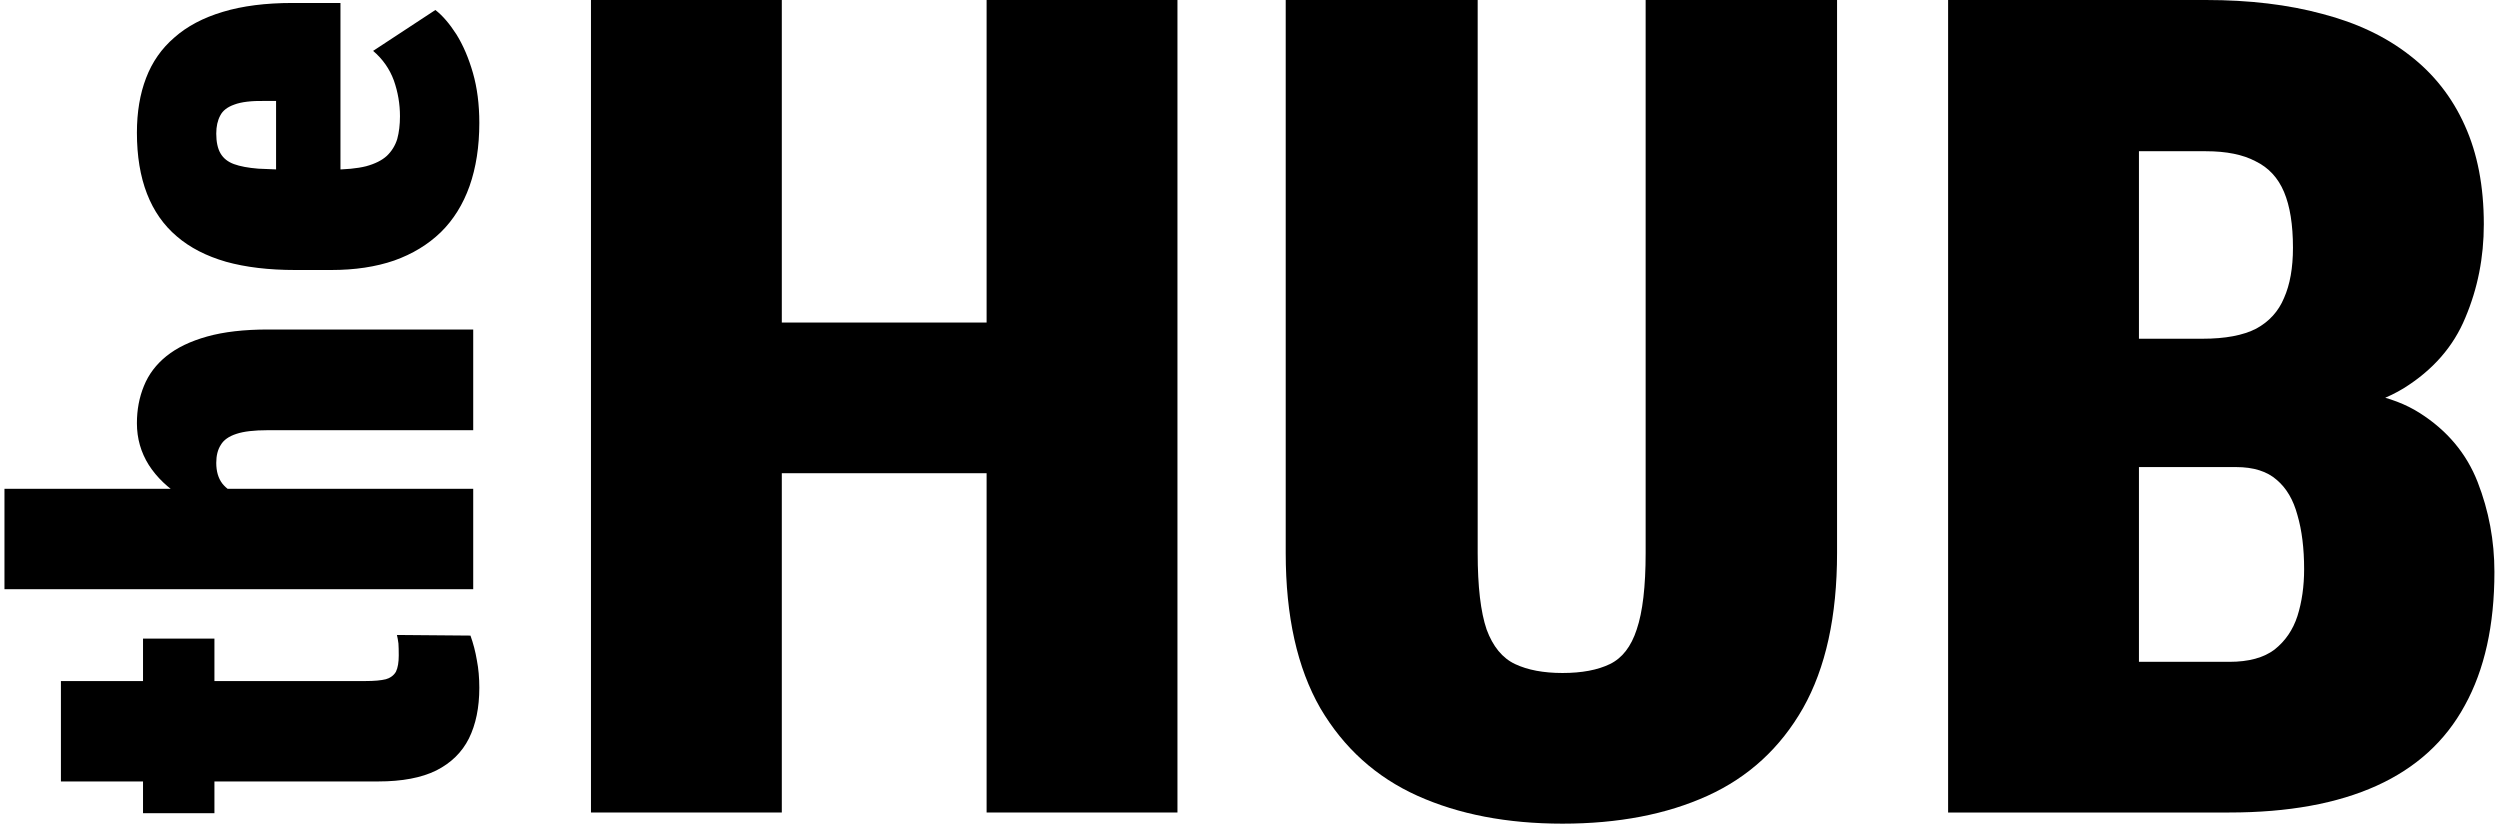 <svg width="280" height="93" viewBox="0 0 280 93" fill="none" xmlns="http://www.w3.org/2000/svg">
<path d="M117.438 36.125V53H80.562V36.125H117.438ZM87.562 0V91H66.188V0H87.562ZM131.875 0V91H110.5V0H131.875Z" fill="black"/>
<path d="M184.312 0H205.75V61.938C205.75 69.021 204.479 74.812 201.938 79.312C199.396 83.771 195.833 87.042 191.25 89.125C186.667 91.208 181.25 92.25 175 92.25C168.792 92.25 163.375 91.208 158.75 89.125C154.125 87.042 150.5 83.771 147.875 79.312C145.292 74.812 144 69.021 144 61.938V0H165.5V61.938C165.5 65.688 165.833 68.542 166.5 70.5C167.208 72.417 168.271 73.708 169.688 74.375C171.104 75.042 172.875 75.375 175 75.375C177.167 75.375 178.938 75.042 180.312 74.375C181.688 73.708 182.688 72.417 183.312 70.5C183.979 68.542 184.312 65.688 184.312 61.938V0Z" fill="black"/>
<path d="M250.438 52.312H231.562L231.438 37.938H246.688C249.229 37.938 251.229 37.562 252.688 36.812C254.146 36.021 255.188 34.875 255.812 33.375C256.479 31.875 256.812 30 256.812 27.75C256.812 25.167 256.479 23.083 255.812 21.5C255.146 19.917 254.083 18.771 252.625 18.062C251.208 17.312 249.354 16.938 247.062 16.938H239.562V91H218.188V0H247.062C251.938 0 256.292 0.521 260.125 1.562C263.958 2.562 267.208 4.104 269.875 6.188C272.583 8.271 274.646 10.896 276.062 14.062C277.479 17.188 278.188 20.875 278.188 25.125C278.188 28.833 277.5 32.312 276.125 35.562C274.792 38.812 272.479 41.458 269.188 43.5C265.896 45.5 261.375 46.542 255.625 46.625L250.438 52.312ZM249.688 91H226.25L233.625 74.125H249.688C251.854 74.125 253.542 73.667 254.75 72.75C255.958 71.792 256.812 70.542 257.312 69C257.812 67.417 258.062 65.667 258.062 63.75C258.062 61.417 257.812 59.396 257.312 57.688C256.854 55.979 256.083 54.667 255 53.75C253.917 52.792 252.396 52.312 250.438 52.312H234.375L234.5 37.938H253.062L258.188 43.688C263.646 43.438 267.917 44.292 271 46.25C274.083 48.208 276.25 50.792 277.5 54C278.75 57.208 279.375 60.562 279.375 64.062C279.375 70.021 278.271 75 276.062 79C273.896 83 270.604 86 266.188 88C261.771 90 256.271 91 249.688 91Z" fill="black"/>
<path d="M16.018 71.526H24.016L24.016 91.077H16.018L16.018 71.526ZM6.823 87.522L6.823 76.277H40.935C41.914 76.277 42.678 76.209 43.225 76.072C43.749 75.913 44.125 75.628 44.352 75.218C44.558 74.785 44.66 74.181 44.66 73.406C44.66 72.859 44.649 72.415 44.626 72.073C44.58 71.709 44.523 71.39 44.455 71.116L52.692 71.185C53.011 72.073 53.251 72.996 53.41 73.953C53.592 74.887 53.684 75.913 53.684 77.029C53.684 79.24 53.296 81.131 52.522 82.703C51.747 84.253 50.528 85.449 48.864 86.292C47.201 87.112 45.036 87.522 42.37 87.522H6.823Z" fill="black"/>
<path d="M0.5 54.745H53V65.991H0.5L0.5 54.745ZM33.244 56.078L33.312 58.608C30.715 58.653 28.322 58.425 26.135 57.924C23.947 57.4 22.045 56.648 20.427 55.668C18.809 54.666 17.556 53.469 16.667 52.08C15.778 50.667 15.334 49.106 15.334 47.397C15.334 45.893 15.596 44.503 16.12 43.227C16.644 41.928 17.487 40.812 18.649 39.877C19.811 38.943 21.327 38.214 23.195 37.69C25.064 37.166 27.342 36.904 30.031 36.904H53V48.183H29.963C28.459 48.183 27.297 48.32 26.477 48.593C25.634 48.867 25.052 49.277 24.733 49.824C24.392 50.348 24.221 51.02 24.221 51.84C24.221 52.797 24.449 53.572 24.904 54.164C25.36 54.734 25.998 55.167 26.818 55.463C27.616 55.737 28.561 55.908 29.655 55.976C30.749 56.044 31.945 56.078 33.244 56.078Z" fill="black"/>
<path d="M53.684 13.765C53.684 16.409 53.319 18.767 52.59 20.841C51.861 22.891 50.79 24.612 49.377 26.002C47.941 27.392 46.198 28.451 44.148 29.18C42.097 29.887 39.75 30.24 37.106 30.24H33.073C30.111 30.24 27.525 29.932 25.314 29.317C23.104 28.679 21.27 27.733 19.811 26.48C18.33 25.227 17.214 23.632 16.462 21.695C15.71 19.758 15.334 17.48 15.334 14.859C15.334 12.558 15.676 10.518 16.359 8.741C17.043 6.941 18.102 5.426 19.538 4.195C20.951 2.942 22.762 1.985 24.973 1.324C27.16 0.663 29.758 0.333 32.766 0.333L38.132 0.333L38.132 26.036H30.92V11.305H29.655C28.151 11.282 27.012 11.418 26.237 11.715C25.463 11.988 24.939 12.398 24.665 12.945C24.369 13.492 24.221 14.164 24.221 14.962C24.221 15.896 24.38 16.637 24.699 17.183C25.018 17.73 25.52 18.129 26.203 18.38C26.887 18.63 27.798 18.801 28.938 18.892C30.077 18.961 31.455 18.995 33.073 18.995H37.106C38.702 18.995 40 18.87 41.003 18.619C42.005 18.346 42.78 17.958 43.327 17.457C43.874 16.933 44.261 16.306 44.489 15.577C44.694 14.825 44.797 13.97 44.797 13.014C44.797 11.646 44.569 10.313 44.113 9.014C43.635 7.716 42.86 6.61 41.789 5.699L48.762 1.119C49.559 1.734 50.345 2.646 51.12 3.853C51.872 5.061 52.487 6.497 52.966 8.16C53.444 9.823 53.684 11.692 53.684 13.765Z" fill="black"/>
</svg>
